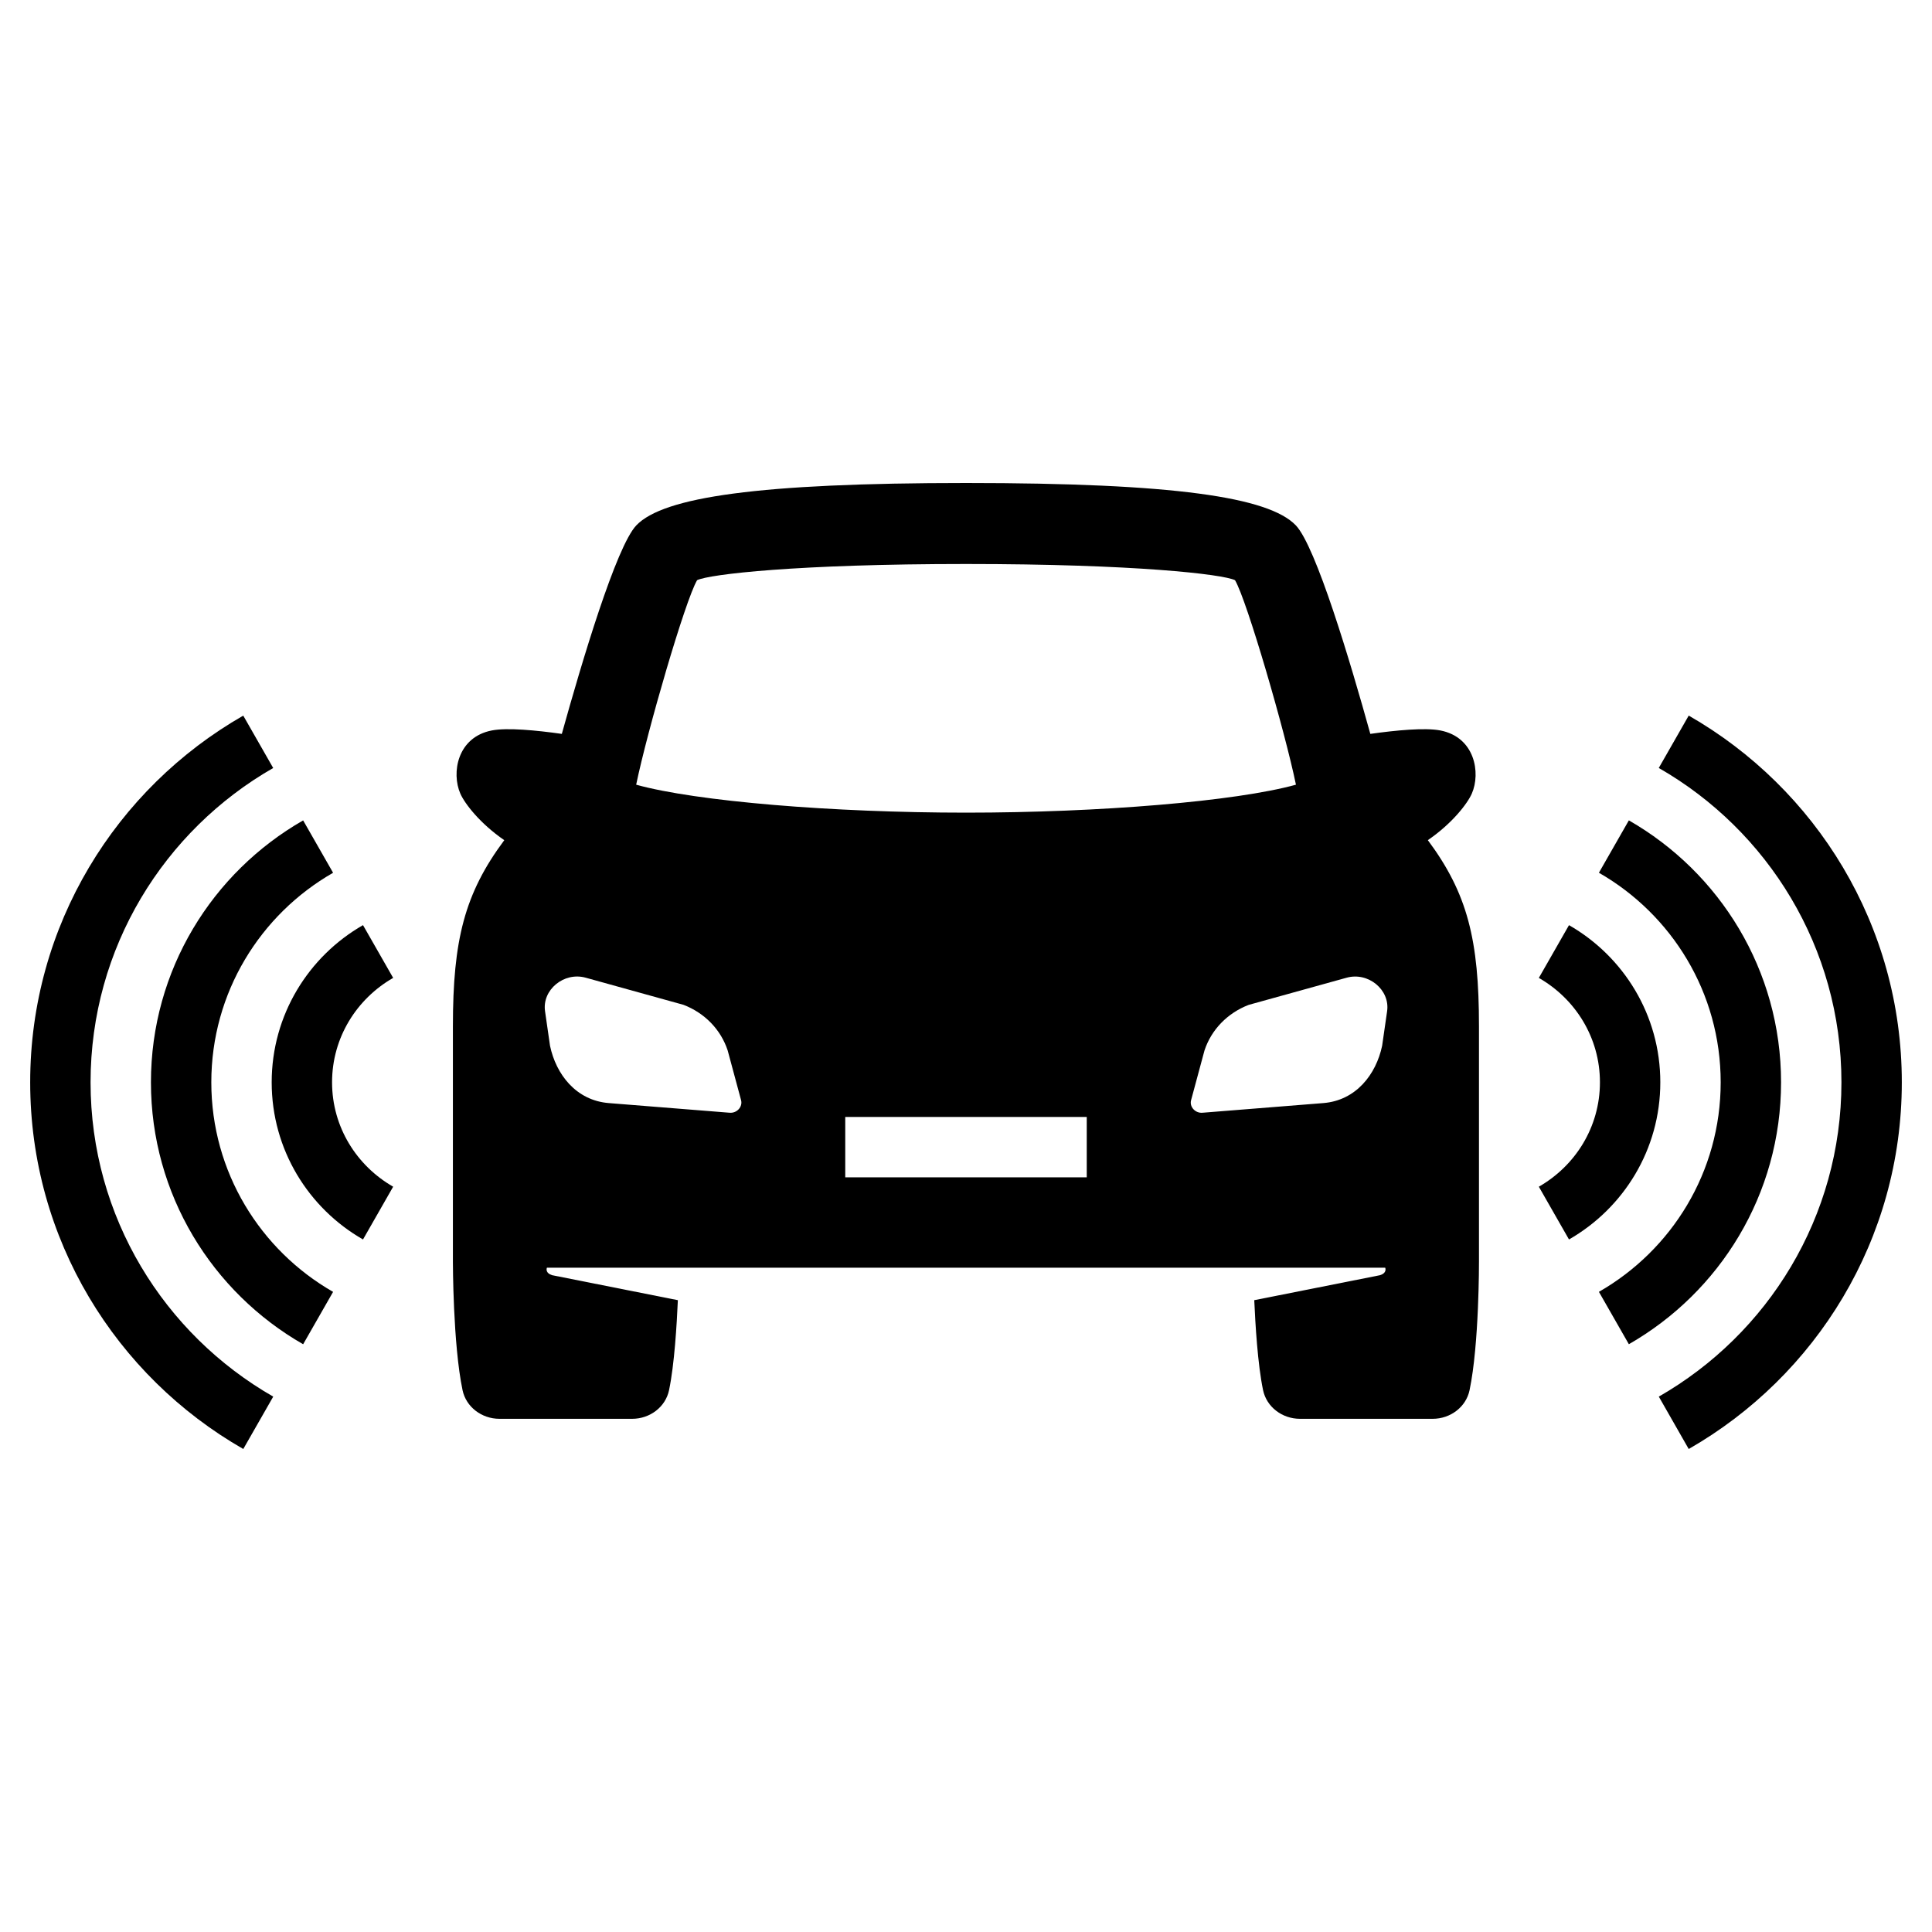 <?xml version="1.0" encoding="utf-8"?>
<!-- Generator: Adobe Illustrator 19.1.0, SVG Export Plug-In . SVG Version: 6.00 Build 0)  -->
<svg version="1.2" baseProfile="tiny" xmlns="http://www.w3.org/2000/svg" xmlns:xlink="http://www.w3.org/1999/xlink" x="0px"
	 y="0px" width="64px" height="64px" viewBox="0 0 64 64" xml:space="preserve">
<g id="Box">
	<rect fill="none" width="64" height="64"/>
</g>
<g id="Icon">
	<g>
		<path d="M48.756,26.289c0.3-0.686,0.103-1.87-1.044-2.092c-0.508-0.098-1.469-0.006-2.318,0.114
			c-0.657-2.367-1.802-6.214-2.47-6.91C42.028,16.466,38.887,16,32.003,16c-6.885,0-10.026,0.467-10.922,1.401
			c-0.668,0.696-1.812,4.544-2.47,6.91c-0.849-0.12-1.81-0.212-2.318-0.114
			c-1.147,0.222-1.344,1.406-1.044,2.092c0.143,0.328,0.65,0.99,1.456,1.543
			c-1.316,1.768-1.702,3.305-1.702,6.163c0,3.692,0,7.809,0,7.809s0,2.728,0.32,4.249
			C15.44,46.606,15.954,47,16.546,47h4.395c0.592,0,1.106-0.394,1.222-0.948c0.178-0.849,0.257-2.188,0.292-2.982
			l-4.168-0.828c-0.216-0.069-0.184-0.209-0.17-0.247h13.885h13.885c0.014,0.038,0.046,0.178-0.17,0.247
			L41.549,43.07c0.035,0.795,0.114,2.133,0.292,2.982C41.958,46.606,42.472,47,43.064,47h4.395
			c0.592,0,1.106-0.394,1.222-0.948c0.32-1.521,0.312-4.249,0.312-4.249s0-4.117,0-7.809
			c0-2.858-0.379-4.395-1.694-6.163C48.106,27.279,48.613,26.617,48.756,26.289z M23.092,19.22
			c0.399-0.198,3.329-0.537,8.91-0.537c5.582,0,8.511,0.339,8.91,0.537c0.395,0.67,1.657,5.019,2.018,6.774
			c-1.987,0.551-6.51,0.926-10.928,0.926s-8.941-0.374-10.928-0.926C21.435,24.238,22.697,19.89,23.092,19.22z
			 M24.172,36.861l-4.004-0.32c-1.085-0.086-1.749-0.951-1.948-1.899l-0.165-1.145
			c-0.102-0.708,0.626-1.309,1.345-1.11l3.241,0.899c0.705,0.271,1.237,0.821,1.464,1.511l0.444,1.647
			C24.608,36.664,24.411,36.88,24.172,36.861z M36,39h-8v-2h8V39z M45.95,33.497l-0.165,1.145
			c-0.199,0.948-0.864,1.812-1.948,1.899l-4.004,0.32c-0.239,0.02-0.436-0.197-0.377-0.415l0.444-1.647
			c0.227-0.69,0.76-1.24,1.464-1.511l3.241-0.899C45.324,32.187,46.052,32.788,45.95,33.497z"/>
		<path d="M55.941,23.705l-0.992,1.735C58.561,27.509,61,31.392,61,35.853s-2.439,8.344-6.05,10.412L55.941,48
			C60.155,45.587,63,41.056,63,35.853S60.155,26.118,55.941,23.705z"/>
		<path d="M59,35.853c0-3.717-2.032-6.953-5.042-8.677l-0.992,1.735C55.374,30.29,57,32.879,57,35.853
			s-1.626,5.562-4.034,6.941l0.992,1.735C56.968,42.806,59,39.569,59,35.853z"/>
		<path d="M55,35.853c0-2.23-1.219-4.172-3.025-5.206l-0.999,1.748C52.18,33.084,53,34.366,53,35.853
			s-0.82,2.769-2.024,3.458l0.999,1.748C53.781,40.024,55,38.083,55,35.853z"/>
		<path d="M3,35.853c0-4.46,2.439-8.344,6.05-10.412l-0.992-1.735C3.845,26.118,1,30.649,1,35.853
			S3.845,45.587,8.059,48l0.992-1.735C5.439,44.196,3,40.313,3,35.853z"/>
		<path d="M7,35.853c0-2.973,1.626-5.562,4.034-6.941l-0.992-1.735C7.032,28.9,5,32.136,5,35.853
			s2.032,6.953,5.042,8.677l0.992-1.735C8.626,41.415,7,38.826,7,35.853z"/>
		<path d="M13.024,32.394l-0.999-1.748C10.219,31.681,9,33.623,9,35.853s1.219,4.172,3.025,5.206l0.999-1.748
			C11.82,38.621,11,37.339,11,35.853S11.82,33.084,13.024,32.394z"/>
	</g>
</g>
</svg>
